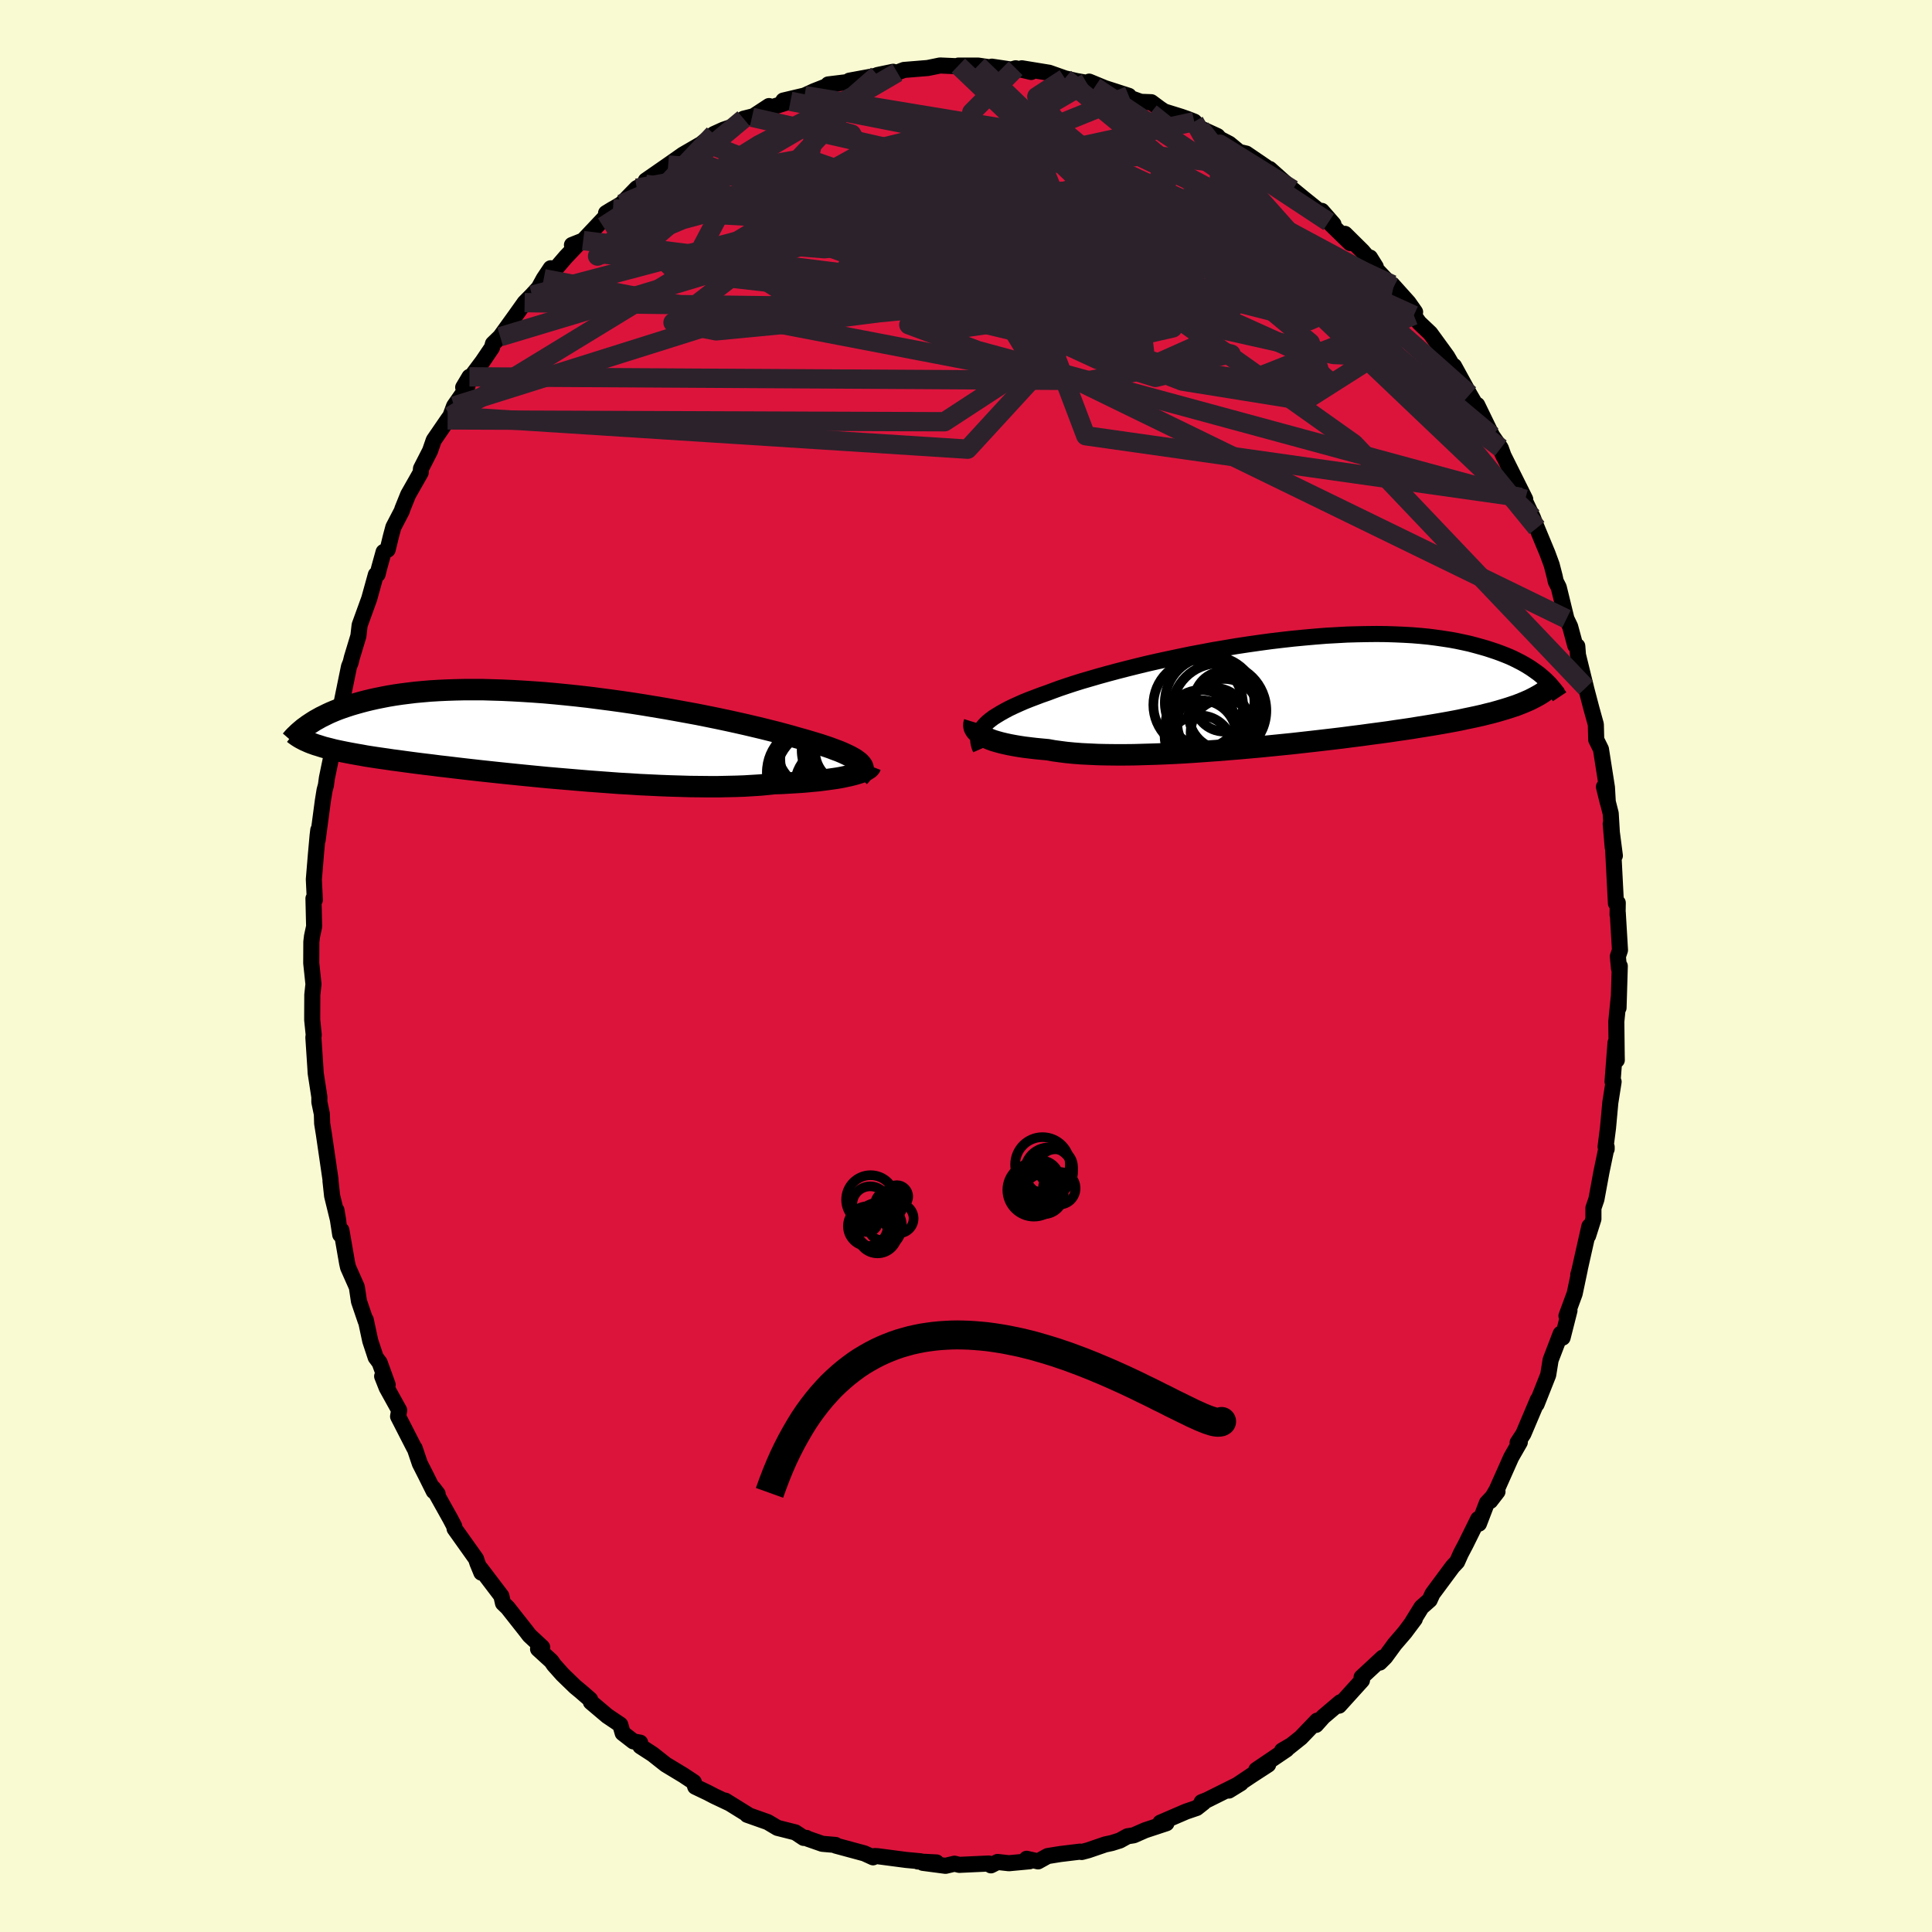 
  <svg viewBox="-100 -100 200 200" xmlns="http://www.w3.org/2000/svg" width="500" height="500" id="face-svg">
    <defs>
      <clipPath id="leftEyeClipPath">
        <polyline points="32.43,2.79 32.23,2.64 32.01,2.48 31.74,2.32 31.44,2.16 31.11,2 30.74,1.83 30.34,1.66 29.9,1.5 29.43,1.32 28.93,1.15 28.39,0.97 27.83,0.8 27.23,0.62 26.61,0.44 25.96,0.26 25.34,0.08 24.68,-0.1 23.97,-0.29 23.21,-0.48 22.41,-0.68 21.57,-0.88 20.68,-1.09 19.75,-1.3 18.79,-1.51 17.8,-1.72 16.77,-1.93 15.72,-2.14 14.64,-2.34 13.54,-2.54 12.43,-2.74 11.29,-2.93 10.15,-3.12 9,-3.3 7.84,-3.47 6.68,-3.63 5.52,-3.78 4.36,-3.93 3.21,-4.06 2.06,-4.18 0.93,-4.29 -0.19,-4.39 -1.29,-4.47 -2.38,-4.54 -3.45,-4.6 -4.5,-4.65 -5.52,-4.68 -6.52,-4.71 -7.49,-4.71 -8.44,-4.71 -9.36,-4.69 -10.25,-4.66 -11.11,-4.62 -11.94,-4.57 -12.75,-4.5 -13.52,-4.43 -14.26,-4.34 -14.97,-4.25 -15.65,-4.15 -16.31,-4.04 -16.93,-3.92 -17.53,-3.8 -18.11,-3.67 -18.65,-3.54 -19.18,-3.4 -19.68,-3.26 -20.16,-3.12 -20.62,-2.97 -21.06,-2.82 -21.48,-2.67 -21.88,-2.51 -22.26,-2.35 -22.61,-2.19 -22.95,-2.02 -23.28,-1.86 -23.58,-1.69 -23.87,-1.53 -24.14,-1.36 -24.4,-1.19 -24.64,-1.03 -24.32,0.82 -24.07,0.91 -23.82,1 -23.55,1.08 -23.27,1.17 -22.98,1.26 -22.66,1.34 -22.34,1.42 -22,1.51 -21.64,1.59 -21.26,1.67 -20.87,1.75 -20.46,1.83 -20.03,1.91 -19.59,1.99 -19.12,2.07 -18.64,2.16 -18.13,2.24 -17.61,2.32 -17.06,2.4 -16.49,2.48 -15.89,2.57 -15.27,2.65 -14.62,2.74 -13.95,2.83 -13.26,2.92 -12.53,3.01 -11.78,3.1 -11.01,3.2 -10.21,3.29 -9.38,3.39 -8.53,3.49 -7.65,3.59 -6.76,3.69 -5.83,3.79 -4.89,3.89 -3.93,3.99 -2.95,4.09 -1.95,4.19 -0.93,4.29 0.1,4.39 1.14,4.48 2.2,4.57 3.26,4.66 4.33,4.75 5.4,4.83 6.48,4.91 7.56,4.99 8.63,5.05 9.7,5.12 10.77,5.17 11.82,5.22 12.87,5.26 13.9,5.29 14.91,5.32 15.9,5.33 16.88,5.34 17.83,5.34 18.75,5.32 19.65,5.3 20.52,5.27 21.35,5.22 22.16,5.17 22.92,5.1 23.66,5.02 24.37,5 25.06,4.96 25.74,4.92 26.39,4.88 27.01,4.83 27.62,4.77 28.19,4.72 28.74,4.65 29.27,4.58 29.77,4.51 30.24,4.44 30.68,4.36 31.09,4.27 31.47,4.19 31.83,4.1" />
      </clipPath>
      <clipPath id="rightEyeClipPath">
        <polyline points="-31.47,3.59 -31.26,3.36 -31.02,3.13 -30.74,2.9 -30.43,2.67 -30.08,2.45 -29.7,2.22 -29.29,1.99 -28.84,1.75 -28.36,1.52 -27.85,1.29 -27.31,1.05 -26.74,0.82 -26.13,0.59 -25.5,0.35 -24.84,0.12 -24.23,-0.11 -23.57,-0.35 -22.86,-0.59 -22.1,-0.84 -21.3,-1.09 -20.44,-1.34 -19.55,-1.6 -18.61,-1.86 -17.64,-2.12 -16.63,-2.38 -15.59,-2.64 -14.52,-2.9 -13.42,-3.15 -12.3,-3.39 -11.17,-3.63 -10.01,-3.87 -8.84,-4.09 -7.67,-4.31 -6.48,-4.51 -5.3,-4.71 -4.11,-4.89 -2.92,-5.06 -1.74,-5.22 -0.57,-5.36 0.59,-5.49 1.74,-5.6 2.87,-5.7 3.99,-5.79 5.08,-5.85 6.15,-5.91 7.2,-5.94 8.22,-5.96 9.22,-5.97 10.19,-5.96 11.13,-5.93 12.04,-5.89 12.92,-5.84 13.77,-5.77 14.59,-5.69 15.37,-5.59 16.13,-5.48 16.85,-5.37 17.55,-5.24 18.21,-5.1 18.85,-4.96 19.45,-4.8 20.03,-4.64 20.59,-4.48 21.11,-4.31 21.62,-4.14 22.11,-3.96 22.57,-3.78 23.01,-3.6 23.42,-3.41 23.82,-3.21 24.19,-3.02 24.55,-2.82 24.88,-2.62 25.2,-2.42 25.5,-2.21 25.78,-2.01 26.05,-1.81 26.3,-1.6 26.53,-1.4 25.64,0.56 25.35,0.71 25.05,0.86 24.73,1 24.4,1.14 24.05,1.28 23.69,1.42 23.3,1.55 22.91,1.68 22.49,1.81 22.05,1.94 21.6,2.07 21.12,2.2 20.63,2.32 20.11,2.45 19.58,2.57 19.02,2.69 18.44,2.81 17.84,2.94 17.22,3.06 16.57,3.18 15.89,3.3 15.19,3.42 14.46,3.54 13.7,3.66 12.92,3.79 12.11,3.91 11.27,4.03 10.41,4.16 9.52,4.28 8.6,4.4 7.66,4.53 6.7,4.65 5.71,4.78 4.71,4.9 3.68,5.02 2.64,5.14 1.57,5.26 0.5,5.38 -0.59,5.49 -1.69,5.6 -2.8,5.71 -3.91,5.81 -5.03,5.91 -6.15,6 -7.27,6.09 -8.39,6.17 -9.5,6.25 -10.59,6.32 -11.68,6.38 -12.76,6.43 -13.81,6.47 -14.85,6.5 -15.86,6.53 -16.85,6.54 -17.81,6.54 -18.74,6.53 -19.64,6.51 -20.5,6.47 -21.32,6.43 -22.11,6.37 -22.85,6.3 -23.55,6.21 -24.21,6.12 -24.82,6.01 -25.47,5.95 -26.09,5.89 -26.68,5.82 -27.25,5.75 -27.79,5.67 -28.31,5.58 -28.79,5.49 -29.25,5.39 -29.67,5.29 -30.07,5.18 -30.44,5.07 -30.77,4.95 -31.08,4.82 -31.35,4.69 -31.6,4.56" />
      </clipPath>
      <filter id="fuzzy">
        <feTurbulence id="turbulence" baseFrequency="0.05" numOctaves="3" type="noise" result="noise" />
        <feDisplacementMap in="SourceGraphic" in2="noise" scale="2" />
      </filter>
      <linearGradient id="rainbowGradient" x1="0%" y1="0%" x2="100%" y2="0%">
        <stop offset="0%" style="stop-color: rgb(145, 85, 61); stop-opacity: 1" />
        <stop offset="50%" style="stop-color: rgb(255, 105, 180); stop-opacity: 1" />
        <stop offset="100%" style="stop-color: rgb(80, 68, 68); stop-opacity: 1" />
      </linearGradient>
    </defs>
    <rect x="-100" y="-100" width="100%" height="100%" fill="rgb(250, 250, 210)" />
    <polyline id="faceContour" points="67.6,0.26 67.68,0.01 67.55,4.33 67.57,3.24 67.32,5.76 67.36,9.25 67.37,9.74 67.24,7.94 66.93,11.96 67.04,11.98 66.7,14.14 66.46,16.76 66.21,18.71 66.32,18.95 66.32,18.73 65.78,21.33 65.26,24.15 64.95,25.05 64.95,26.19 64.4,27.92 64.53,26.95 63.48,31.62 63.38,31.96 63.54,31.39 63.01,33.91 62.16,36.22 62.47,35.67 61.76,38.47 61.56,38.07 60.52,40.78 60.27,42.33 59.07,45.36 59.12,45.12 59.2,44.89 57.7,48.43 57.1,49.35 57.33,49.3 56.44,50.85 54.94,54.22 54.27,55.38 55.02,54.41 53.92,55.59 53.1,57.73 53.02,57.25 51.73,59.86 51.22,60.83 50.84,61.68 50.38,62.17 48.29,64.99 48,65.63 47.15,66.38 46.21,67.9 46.46,67.6 45.42,68.99 44.38,70.2 43.4,71.54 42.83,72.11 43.15,71.59 40.95,73.63 40.99,73.95 38.62,76.57 38.75,76.22 36.98,77.72 36.23,78.56 36.35,78.12 34.66,79.88 33.12,81.11 33.59,80.71 32.72,81.22 33.18,81.1 30.05,83.22 31.28,82.67 29.57,83.78 27.21,85.36 28.46,84.59 24.95,86.34 24.39,86.56 24.59,86.6 23.88,87.16 22.79,87.53 20.12,88.68 20.75,88.74 18.54,89.47 17.36,89.99 16.72,90.09 15.92,90.53 15.09,90.79 14.4,90.94 12.65,91.54 11.97,91.72 11.81,91.68 9.75,91.93 8.45,92.14 7.46,92.69 6.28,92.42 6.58,92.68 4.44,92.88 3.27,92.75 2.58,93.1 2.36,92.91 -0.69,93.05 -1.19,92.93 -2.12,93.15 -4.47,92.84 -3.05,92.8 -4.99,92.7 -4.71,92.68 -6.2,92.54 -9.17,92.15 -9.47,92.14 -9.62,92.27 -10.52,91.86 -13.48,91.06 -13.5,90.99 -14.88,90.87 -16.37,90.35 -16.52,90.26 -16.8,90.26 -17.66,89.69 -19.52,89.22 -20.53,88.62 -22.65,87.87 -22.6,87.84 -24.92,86.4 -24.58,86.63 -26.06,85.93 -26.73,85.58 -28.03,84.96 -28.18,84.48 -29.27,83.76 -31.09,82.66 -32.43,81.6 -33.71,80.77 -33.73,80.4 -34.43,80.27 -35.54,79.41 -35.79,78.54 -37.14,77.63 -38.83,76.2 -38.91,75.93 -39.89,75.08 -40.47,74.6 -41.77,73.34 -42.66,72.34 -42.92,71.96 -44.3,70.7 -43.87,70.53 -45.19,69.3 -45.55,68.83 -47.45,66.42 -47.93,65.96 -48.1,65.21 -50.25,62.38 -50.17,62.8 -50.58,61.8 -50.72,61.37 -52.94,58.25 -52.98,57.99 -53.39,57.21 -55.16,54.04 -54.7,54.64 -55.1,54.37 -55.89,52.78 -56.54,51.5 -57.07,49.93 -57.12,49.89 -58.79,46.63 -58.68,45.99 -59.97,43.66 -60.44,42.47 -59.87,43.35 -60.7,41.06 -61.11,40.51 -61.67,38.81 -62.14,36.62 -62.15,36.74 -62.84,34.71 -63.06,33.24 -63.97,31.19 -64.07,30.74 -64.66,27.35 -64.78,27.81 -65.17,25.28 -64.98,26.41 -65.62,23.79 -65.79,22.22 -65.78,22.14 -66.47,17.42 -66.65,16.3 -66.68,15.33 -66.94,14.08 -66.94,13.55 -67.32,11.09 -67.35,10.57 -67.56,7.38 -67.52,7.15 -67.68,5.59 -67.68,4.98 -67.67,2.99 -67.55,1.88 -67.78,-0.29 -67.77,-2.49 -67.7,-3.08 -67.48,-4.1 -67.55,-6.99 -67.41,-6.84 -67.51,-8.97 -67.3,-11.51 -67.12,-13.51 -67.05,-14.08 -67.12,-13.03 -66.58,-17.09 -66.4,-18.2 -66.26,-18.72 -66.16,-19.46 -65.55,-22.41 -65.49,-23.44 -65.41,-24.32 -65.02,-25.36 -64.55,-27.5 -64.65,-27.19 -63.87,-31 -63.7,-31.42 -63.57,-31.95 -62.9,-34.16 -62.77,-35.29 -61.78,-38.02 -61.09,-40.51 -60.91,-40.55 -60.75,-41.2 -60.29,-42.86 -59.87,-43.1 -59.54,-44.46 -59.28,-45.43 -58.4,-47.12 -58.35,-47.3 -57.75,-48.79 -56.45,-51.08 -56.42,-51.49 -55.48,-53.33 -55.1,-54.43 -53.66,-56.53 -53.38,-56.92 -52.99,-57.97 -51.64,-59.9 -51.4,-60.99 -52.05,-59.9 -50.05,-62.57 -49.07,-64.02 -48.97,-64.41 -48.22,-65.14 -46.67,-67.29 -45.69,-68.67 -44.93,-69.44 -44.23,-70.2 -43.71,-71.15 -42.99,-72.23 -43.02,-71.55 -41.42,-73.41 -40.03,-74.87 -40.79,-74.64 -39.63,-75.1 -36.54,-78.38 -37.26,-77.94 -35.68,-78.88 -34.08,-80.52 -33.42,-80.87 -32.91,-81.13 -33.17,-80.92 -33.15,-81.31 -30.83,-82.92 -29.29,-84 -27.1,-85.27 -27.25,-85.22 -26.1,-86.12 -25.11,-86.57 -24.23,-86.87 -23.02,-87.71 -22.15,-87.93 -22.16,-87.86 -20.39,-89.02 -20.55,-88.76 -18.17,-89.51 -18.91,-89.59 -16.71,-90.11 -15.73,-90.56 -14.41,-91.08 -14.26,-91.26 -12.62,-91.46 -9.96,-91.84 -12.07,-91.65 -7.57,-92.48 -7.54,-92.57 -9.17,-92.23 -7.11,-92.5 -6.42,-92.76 -3.96,-92.96 -2.69,-93.22 -0.38,-93.12 -0.72,-93.21 -0.79,-93.21 1.25,-93.21 2.83,-92.98 2.67,-93.1 4.68,-92.8 5.14,-92.93 6.75,-92.55 5.78,-92.93 8.6,-92.47 10.24,-91.89 11.45,-91.61 12.49,-91.43 13.34,-91.01 12.75,-91.55 14.37,-90.88 16.85,-90.08 15.77,-90.3 18.09,-89.46 19.18,-89.42 20.07,-88.76 20.52,-88.46 22.26,-87.92 23,-87.66 23.63,-87.41 24.28,-86.71 26.03,-85.91 26.27,-85.63 27.25,-85.12 28.28,-84.27 29.01,-84.1 31.08,-82.69 31.81,-81.82 31.43,-82.51 33.82,-80.38 34.89,-79.5 36.58,-78.14 36.83,-78.17 38.04,-76.79 37.54,-77.02 39.78,-74.84 39.23,-75.79 41.03,-74.01 42.42,-72.38 41.82,-73.34 42.19,-72.41 44.24,-70.25 44.13,-70.54 45.8,-68.68 46.49,-67.7 46.36,-67.36 46.91,-66.59 48.06,-65.5 49.8,-63.11 50.69,-61.58 50.52,-62.11 52.14,-59.16 53.09,-57.52 53.32,-56.97 52.66,-58.23 52.92,-58.08 54.47,-54.89 55.36,-53.61 55.68,-52.72 55.42,-53.27 57.89,-48.32 57.47,-48.51 57.38,-49.16 58.67,-46.45 59.1,-45.35 60.2,-42.7 60.63,-41.53 60.94,-40.33 61.05,-39.81 61.36,-39.2 62.16,-35.93 62.54,-35.14 63.07,-33.18 63.28,-33.11 63.35,-32.2 64.18,-28.82 64.02,-29.43 64.22,-28.65 64.74,-26.67 65.2,-25.01 65.24,-23.43 65.73,-22.44 66.35,-18.48 66.44,-16.92 66.04,-18.55 66.74,-15.79 66.95,-12.27 66.74,-14.73 67.17,-11.42 66.99,-12.11 67.28,-6.49 67.47,-6.54 67.45,-5.31 67.47,-5.51 67.7,-1.64 67.48,-0.99 67.6,0.26 67.68,0.01" fill="rgb(220, 20, 60)" stroke="black" stroke-width="1.667" stroke-linejoin="round" filter="url(#fuzzy)" />
    <g transform="translate(33.29 -28.4)">
      <polyline id="rightCountour" points="-31.47,3.59 -31.26,3.36 -31.02,3.13 -30.74,2.9 -30.43,2.67 -30.08,2.45 -29.7,2.22 -29.29,1.99 -28.84,1.75 -28.36,1.52 -27.85,1.29 -27.31,1.05 -26.74,0.82 -26.13,0.59 -25.5,0.35 -24.84,0.12 -24.23,-0.11 -23.57,-0.35 -22.86,-0.59 -22.1,-0.84 -21.3,-1.09 -20.44,-1.34 -19.55,-1.6 -18.61,-1.86 -17.64,-2.12 -16.63,-2.38 -15.59,-2.64 -14.52,-2.9 -13.42,-3.15 -12.3,-3.39 -11.17,-3.63 -10.01,-3.87 -8.84,-4.09 -7.67,-4.31 -6.48,-4.51 -5.3,-4.71 -4.11,-4.89 -2.92,-5.06 -1.74,-5.22 -0.57,-5.36 0.59,-5.49 1.74,-5.6 2.87,-5.7 3.99,-5.79 5.08,-5.85 6.15,-5.91 7.2,-5.94 8.22,-5.96 9.22,-5.97 10.19,-5.96 11.13,-5.93 12.04,-5.89 12.92,-5.84 13.77,-5.77 14.59,-5.69 15.37,-5.59 16.13,-5.48 16.85,-5.37 17.55,-5.24 18.21,-5.1 18.85,-4.96 19.45,-4.8 20.03,-4.64 20.59,-4.48 21.11,-4.31 21.62,-4.14 22.11,-3.96 22.57,-3.78 23.01,-3.6 23.42,-3.41 23.82,-3.21 24.19,-3.02 24.55,-2.82 24.88,-2.62 25.2,-2.42 25.5,-2.21 25.78,-2.01 26.05,-1.81 26.3,-1.6 26.53,-1.4 25.64,0.56 25.35,0.71 25.05,0.86 24.73,1 24.4,1.14 24.05,1.28 23.69,1.42 23.3,1.55 22.91,1.68 22.49,1.81 22.05,1.94 21.6,2.07 21.12,2.2 20.63,2.32 20.11,2.45 19.58,2.57 19.02,2.69 18.44,2.81 17.84,2.94 17.22,3.06 16.57,3.18 15.89,3.3 15.19,3.42 14.46,3.54 13.7,3.66 12.92,3.79 12.11,3.91 11.27,4.03 10.41,4.16 9.52,4.28 8.6,4.4 7.66,4.53 6.7,4.65 5.71,4.78 4.71,4.9 3.68,5.02 2.64,5.14 1.57,5.26 0.5,5.38 -0.59,5.49 -1.69,5.6 -2.8,5.71 -3.91,5.81 -5.03,5.91 -6.15,6 -7.27,6.09 -8.39,6.17 -9.5,6.25 -10.59,6.32 -11.68,6.38 -12.76,6.43 -13.81,6.47 -14.85,6.5 -15.86,6.53 -16.85,6.54 -17.81,6.54 -18.74,6.53 -19.64,6.51 -20.5,6.47 -21.32,6.43 -22.11,6.37 -22.85,6.3 -23.55,6.21 -24.21,6.12 -24.82,6.01 -25.47,5.95 -26.09,5.89 -26.68,5.82 -27.25,5.75 -27.79,5.67 -28.31,5.58 -28.79,5.49 -29.25,5.39 -29.67,5.29 -30.07,5.18 -30.44,5.07 -30.77,4.95 -31.08,4.82 -31.35,4.69 -31.6,4.56" fill="white" stroke="white" stroke-width="0" stroke-linejoin="round" filter="url(#fuzzy)" />
    </g>
    <g transform="translate(-43.49 -23.9)">
      <polyline id="leftCountour" points="32.43,2.79 32.23,2.64 32.01,2.48 31.74,2.32 31.44,2.16 31.11,2 30.74,1.83 30.34,1.66 29.9,1.5 29.43,1.32 28.93,1.15 28.39,0.97 27.83,0.8 27.23,0.62 26.61,0.44 25.96,0.26 25.34,0.08 24.68,-0.1 23.97,-0.29 23.21,-0.48 22.41,-0.68 21.57,-0.88 20.68,-1.09 19.75,-1.3 18.79,-1.51 17.8,-1.72 16.77,-1.93 15.72,-2.14 14.64,-2.34 13.54,-2.54 12.43,-2.74 11.29,-2.93 10.15,-3.12 9,-3.3 7.84,-3.47 6.68,-3.63 5.52,-3.78 4.36,-3.93 3.21,-4.06 2.06,-4.18 0.93,-4.29 -0.19,-4.39 -1.29,-4.47 -2.38,-4.54 -3.45,-4.6 -4.5,-4.65 -5.52,-4.68 -6.52,-4.71 -7.49,-4.71 -8.44,-4.71 -9.36,-4.69 -10.25,-4.66 -11.11,-4.62 -11.94,-4.57 -12.75,-4.5 -13.52,-4.43 -14.26,-4.34 -14.97,-4.25 -15.65,-4.15 -16.31,-4.04 -16.93,-3.92 -17.53,-3.8 -18.11,-3.67 -18.65,-3.54 -19.18,-3.4 -19.68,-3.26 -20.16,-3.12 -20.62,-2.97 -21.06,-2.82 -21.48,-2.67 -21.88,-2.51 -22.26,-2.35 -22.61,-2.19 -22.95,-2.02 -23.28,-1.86 -23.58,-1.69 -23.87,-1.53 -24.14,-1.36 -24.4,-1.19 -24.64,-1.03 -24.32,0.82 -24.07,0.91 -23.82,1 -23.55,1.08 -23.27,1.17 -22.98,1.26 -22.66,1.34 -22.34,1.42 -22,1.51 -21.64,1.59 -21.26,1.67 -20.87,1.75 -20.46,1.83 -20.03,1.91 -19.59,1.99 -19.12,2.07 -18.64,2.16 -18.13,2.24 -17.61,2.32 -17.06,2.4 -16.49,2.48 -15.89,2.57 -15.27,2.65 -14.62,2.74 -13.95,2.83 -13.26,2.92 -12.53,3.01 -11.78,3.1 -11.01,3.2 -10.21,3.29 -9.38,3.39 -8.53,3.49 -7.65,3.59 -6.76,3.69 -5.83,3.79 -4.89,3.89 -3.93,3.99 -2.95,4.09 -1.95,4.19 -0.93,4.29 0.1,4.39 1.14,4.48 2.2,4.57 3.26,4.66 4.33,4.75 5.4,4.83 6.48,4.91 7.56,4.99 8.63,5.05 9.7,5.12 10.77,5.17 11.82,5.22 12.87,5.26 13.9,5.29 14.91,5.32 15.9,5.33 16.88,5.34 17.83,5.34 18.75,5.32 19.65,5.3 20.52,5.27 21.35,5.22 22.16,5.17 22.92,5.1 23.66,5.02 24.37,5 25.06,4.96 25.74,4.92 26.39,4.88 27.01,4.83 27.62,4.77 28.19,4.72 28.74,4.65 29.27,4.58 29.77,4.51 30.24,4.44 30.68,4.36 31.09,4.27 31.47,4.19 31.83,4.1" fill="white" stroke="white" stroke-width="0" stroke-linejoin="round" filter="url(#fuzzy)" />
    </g>
    <g transform="translate(33.29 -28.4)">
      <polyline id="rightUpper" points="-31.78,5.94 -31.89,5.69 -31.96,5.45 -32.01,5.2 -32.03,4.97 -32.01,4.73 -31.97,4.5 -31.89,4.27 -31.79,4.04 -31.64,3.81 -31.47,3.59 -31.26,3.36 -31.02,3.13 -30.74,2.9 -30.43,2.67 -30.08,2.45 -29.7,2.22 -29.29,1.99 -28.84,1.75 -28.36,1.52 -27.85,1.29 -27.31,1.05 -26.74,0.82 -26.13,0.59 -25.5,0.35 -24.84,0.12 -24.23,-0.11 -23.57,-0.35 -22.86,-0.59 -22.1,-0.84 -21.3,-1.09 -20.44,-1.34 -19.55,-1.6 -18.61,-1.86 -17.64,-2.12 -16.63,-2.38 -15.59,-2.64 -14.52,-2.9 -13.42,-3.15 -12.3,-3.39 -11.17,-3.63 -10.01,-3.87 -8.84,-4.09 -7.67,-4.31 -6.48,-4.51 -5.3,-4.71 -4.11,-4.89 -2.92,-5.06 -1.74,-5.22 -0.57,-5.36 0.59,-5.49 1.74,-5.6 2.87,-5.7 3.99,-5.79 5.08,-5.85 6.15,-5.91 7.2,-5.94 8.22,-5.96 9.22,-5.97 10.19,-5.96 11.13,-5.93 12.04,-5.89 12.92,-5.84 13.77,-5.77 14.59,-5.69 15.37,-5.59 16.13,-5.48 16.85,-5.37 17.55,-5.24 18.21,-5.1 18.85,-4.96 19.45,-4.8 20.03,-4.64 20.59,-4.48 21.11,-4.31 21.62,-4.14 22.11,-3.96 22.57,-3.78 23.01,-3.6 23.42,-3.41 23.82,-3.21 24.19,-3.02 24.55,-2.82 24.88,-2.62 25.2,-2.42 25.5,-2.21 25.78,-2.01 26.05,-1.81 26.3,-1.6 26.53,-1.4 26.75,-1.2 26.95,-1 27.15,-0.8 27.32,-0.6 27.49,-0.4 27.65,-0.21 27.79,-0.02 27.92,0.17 28.04,0.35 28.16,0.53" fill="none" stroke="black" stroke-width="1.667" stroke-linejoin="round" filter="url(#fuzzy)" />
      <polyline id="rightLower" points="-32.42,3.17 -32.46,3.3 -32.48,3.44 -32.47,3.58 -32.44,3.72 -32.37,3.86 -32.28,4.01 -32.15,4.15 -32,4.29 -31.81,4.43 -31.6,4.56 -31.35,4.69 -31.08,4.82 -30.77,4.95 -30.44,5.07 -30.07,5.18 -29.67,5.29 -29.25,5.39 -28.79,5.49 -28.31,5.58 -27.79,5.67 -27.25,5.75 -26.68,5.82 -26.09,5.89 -25.47,5.95 -24.82,6.01 -24.21,6.12 -23.55,6.21 -22.85,6.3 -22.11,6.37 -21.32,6.43 -20.5,6.47 -19.64,6.51 -18.74,6.53 -17.81,6.54 -16.85,6.54 -15.86,6.53 -14.85,6.5 -13.81,6.47 -12.76,6.43 -11.68,6.38 -10.59,6.32 -9.5,6.25 -8.39,6.17 -7.27,6.09 -6.15,6 -5.03,5.91 -3.91,5.81 -2.8,5.71 -1.69,5.6 -0.59,5.49 0.5,5.38 1.57,5.26 2.64,5.14 3.68,5.02 4.71,4.9 5.71,4.78 6.7,4.65 7.66,4.53 8.6,4.4 9.52,4.28 10.41,4.16 11.27,4.03 12.11,3.91 12.92,3.79 13.7,3.66 14.46,3.54 15.19,3.42 15.89,3.3 16.57,3.18 17.22,3.06 17.84,2.94 18.44,2.81 19.02,2.69 19.58,2.57 20.11,2.45 20.63,2.32 21.12,2.2 21.6,2.07 22.05,1.94 22.49,1.81 22.91,1.68 23.3,1.55 23.69,1.42 24.05,1.28 24.4,1.14 24.73,1 25.05,0.86 25.35,0.71 25.64,0.56 25.91,0.41 26.17,0.26 26.42,0.1 26.65,-0.06 26.87,-0.22 27.09,-0.39 27.29,-0.56 27.48,-0.73 27.66,-0.9 27.83,-1.08" fill="none" stroke="black" stroke-width="2.222" stroke-linejoin="round" filter="url(#fuzzy)" />
      <circle r="3.456" cx="-9.103" cy="5.916" stroke="black" fill="none" stroke-width="1.0" filter="url(#fuzzy)" clip-path="url(#rightEyeClipPath)" /><circle r="3.722" cx="-9.008" cy="4.601" stroke="black" fill="none" stroke-width="1.0" filter="url(#fuzzy)" clip-path="url(#rightEyeClipPath)" /><circle r="4.894" cx="-7.093" cy="1.961" stroke="black" fill="none" stroke-width="1.0" filter="url(#fuzzy)" clip-path="url(#rightEyeClipPath)" /><circle r="3.126" cx="-6.558" cy="1.011" stroke="black" fill="none" stroke-width="1.0" filter="url(#fuzzy)" clip-path="url(#rightEyeClipPath)" /><circle r="3.72" cx="-7.693" cy="3.311" stroke="black" fill="none" stroke-width="1.0" filter="url(#fuzzy)" clip-path="url(#rightEyeClipPath)" /><circle r="3.666" cx="-6.568" cy="2.346" stroke="black" fill="none" stroke-width="1.0" filter="url(#fuzzy)" clip-path="url(#rightEyeClipPath)" /><circle r="3.422" cx="-6.613" cy="4.231" stroke="black" fill="none" stroke-width="1.0" filter="url(#fuzzy)" clip-path="url(#rightEyeClipPath)" /><circle r="3.668" cx="-8.988" cy="3.496" stroke="black" fill="none" stroke-width="1.0" filter="url(#fuzzy)" clip-path="url(#rightEyeClipPath)" /><circle r="4.638" cx="-9.258" cy="1.371" stroke="black" fill="none" stroke-width="1.0" filter="url(#fuzzy)" clip-path="url(#rightEyeClipPath)" /><circle r="4.8" cx="-7.908" cy="1.126" stroke="black" fill="none" stroke-width="1.0" filter="url(#fuzzy)" clip-path="url(#rightEyeClipPath)" />
      </g>
    <g transform="translate(-43.49 -23.9)">
      <polyline id="leftUpper" points="32.44,4.29 32.59,4.14 32.71,3.99 32.79,3.84 32.84,3.69 32.86,3.55 32.84,3.4 32.79,3.25 32.71,3.1 32.58,2.95 32.43,2.79 32.23,2.64 32.01,2.48 31.74,2.32 31.44,2.16 31.11,2 30.74,1.83 30.34,1.66 29.9,1.5 29.43,1.32 28.93,1.15 28.39,0.97 27.83,0.8 27.23,0.62 26.61,0.44 25.96,0.26 25.34,0.08 24.68,-0.1 23.97,-0.29 23.21,-0.48 22.41,-0.68 21.57,-0.88 20.68,-1.09 19.75,-1.3 18.79,-1.51 17.8,-1.72 16.77,-1.93 15.72,-2.14 14.64,-2.34 13.54,-2.54 12.43,-2.74 11.29,-2.93 10.15,-3.12 9,-3.3 7.84,-3.47 6.68,-3.63 5.52,-3.78 4.36,-3.93 3.21,-4.06 2.06,-4.18 0.93,-4.29 -0.19,-4.39 -1.29,-4.47 -2.38,-4.54 -3.45,-4.6 -4.5,-4.65 -5.52,-4.68 -6.52,-4.71 -7.49,-4.71 -8.44,-4.71 -9.36,-4.69 -10.25,-4.66 -11.11,-4.62 -11.94,-4.57 -12.75,-4.5 -13.52,-4.43 -14.26,-4.34 -14.97,-4.25 -15.65,-4.15 -16.31,-4.04 -16.93,-3.92 -17.53,-3.8 -18.11,-3.67 -18.65,-3.54 -19.18,-3.4 -19.68,-3.26 -20.16,-3.12 -20.62,-2.97 -21.06,-2.82 -21.48,-2.67 -21.88,-2.51 -22.26,-2.35 -22.61,-2.19 -22.95,-2.02 -23.28,-1.86 -23.58,-1.69 -23.87,-1.53 -24.14,-1.36 -24.4,-1.19 -24.64,-1.03 -24.87,-0.86 -25.09,-0.7 -25.29,-0.53 -25.48,-0.37 -25.66,-0.21 -25.82,-0.05 -25.98,0.1 -26.13,0.26 -26.26,0.41 -26.39,0.56" fill="none" stroke="black" stroke-width="2.222" stroke-linejoin="round" filter="url(#fuzzy)" />
      <polyline id="leftLower" points="33.61,3.21 33.58,3.29 33.51,3.38 33.41,3.47 33.28,3.55 33.12,3.65 32.93,3.74 32.7,3.83 32.44,3.92 32.15,4.01 31.83,4.1 31.47,4.19 31.09,4.27 30.68,4.36 30.24,4.44 29.77,4.51 29.27,4.58 28.74,4.65 28.19,4.72 27.62,4.77 27.01,4.83 26.39,4.88 25.74,4.92 25.06,4.96 24.37,5 23.66,5.02 22.92,5.1 22.16,5.17 21.35,5.22 20.52,5.27 19.65,5.3 18.75,5.32 17.83,5.34 16.88,5.34 15.9,5.33 14.91,5.32 13.9,5.29 12.87,5.26 11.82,5.22 10.77,5.17 9.7,5.12 8.63,5.05 7.56,4.99 6.48,4.91 5.4,4.83 4.33,4.75 3.26,4.66 2.2,4.57 1.14,4.48 0.1,4.39 -0.93,4.29 -1.95,4.19 -2.95,4.09 -3.93,3.99 -4.89,3.89 -5.83,3.79 -6.76,3.69 -7.65,3.59 -8.53,3.49 -9.38,3.39 -10.21,3.29 -11.01,3.2 -11.78,3.1 -12.53,3.01 -13.26,2.92 -13.95,2.83 -14.62,2.74 -15.27,2.65 -15.89,2.57 -16.49,2.48 -17.06,2.4 -17.61,2.32 -18.13,2.24 -18.64,2.16 -19.12,2.07 -19.59,1.99 -20.03,1.91 -20.46,1.83 -20.87,1.75 -21.26,1.67 -21.64,1.59 -22,1.51 -22.34,1.42 -22.66,1.34 -22.98,1.26 -23.27,1.17 -23.55,1.08 -23.82,1 -24.07,0.91 -24.32,0.82 -24.54,0.73 -24.76,0.63 -24.97,0.54 -25.16,0.44 -25.35,0.34 -25.52,0.24 -25.68,0.14 -25.84,0.03 -25.99,-0.08 -26.12,-0.18" fill="none" stroke="black" stroke-width="2.222" stroke-linejoin="round" filter="url(#fuzzy)" />
      <circle r="4.118" cx="31.531" cy="3.576" stroke="black" fill="none" stroke-width="1.0" filter="url(#fuzzy)" clip-path="url(#leftEyeClipPath)" /><circle r="4.796" cx="28.616" cy="4.176" stroke="black" fill="none" stroke-width="1.0" filter="url(#fuzzy)" clip-path="url(#leftEyeClipPath)" /><circle r="4.752" cx="27.626" cy="3.861" stroke="black" fill="none" stroke-width="1.0" filter="url(#fuzzy)" clip-path="url(#leftEyeClipPath)" /><circle r="4.398" cx="30.136" cy="5.376" stroke="black" fill="none" stroke-width="1.0" filter="url(#fuzzy)" clip-path="url(#leftEyeClipPath)" /><circle r="4.584" cx="28.451" cy="1.221" stroke="black" fill="none" stroke-width="1.0" filter="url(#fuzzy)" clip-path="url(#leftEyeClipPath)" /><circle r="3" cx="30.286" cy="2.626" stroke="black" fill="none" stroke-width="1.0" filter="url(#fuzzy)" clip-path="url(#leftEyeClipPath)" /><circle r="4.4" cx="28.661" cy="2.436" stroke="black" fill="none" stroke-width="1.0" filter="url(#fuzzy)" clip-path="url(#leftEyeClipPath)" /><circle r="3.358" cx="31.226" cy="1.666" stroke="black" fill="none" stroke-width="1.0" filter="url(#fuzzy)" clip-path="url(#leftEyeClipPath)" /><circle r="4.674" cx="27.941" cy="3.761" stroke="black" fill="none" stroke-width="1.0" filter="url(#fuzzy)" clip-path="url(#leftEyeClipPath)" /><circle r="4.722" cx="31.201" cy="1.536" stroke="black" fill="none" stroke-width="1.0" filter="url(#fuzzy)" clip-path="url(#leftEyeClipPath)" />
    </g>
    <g id="hairs">
      <polyline points="46.36,-67.36 11.74,-83.09 5.31,-88.28 9.44,-86.94 15.8,-81.7 19.43,-75.55 18.72,-70.93 14.76,-68.7 9.44,-68.24 3.88,-68.4 -2.01,-68.29 -8.94,-67.63 -17.31,-66.57 -25.86,-65.75 -30.33,-66.61 -23.89,-71.59 -3.1,-82.01 16.85,-90.08" fill="none" stroke="rgb(44, 34, 43)" stroke-width="2" stroke-linejoin="round" filter="url(#fuzzy)" /><polyline points="44.24,-70.25 11.88,-83.71 5.01,-83.68 10.83,-77.61 16.78,-72.62 17.81,-71.7 14.81,-73.84 9.58,-76.67 2.56,-78.5 -6.01,-78.95 -14.29,-78.72 -18.97,-79.01 -17.34,-80.73 -9.31,-83.59 2.76,-85.74 16.49,-84.5 31.89,-77.14 52.14,-59.16" fill="none" stroke="rgb(44, 34, 43)" stroke-width="2" stroke-linejoin="round" filter="url(#fuzzy)" /><polyline points="44.24,-70.25 11.35,-77.13 -0.91,-73.99 2.88,-70.31 7.35,-69.18 6.87,-70.68 3.62,-73.15 0.69,-75.17 -1.3,-76.4 -3.42,-77.24 -6.22,-77.93 -8.57,-77.95 -8.18,-76.25 -2.81,-72.1 8.11,-66.12 22.38,-60.55 35.07,-58.51 40.89,-62.21 38.19,-70.68 30,-79.87 13.34,-91.01" fill="none" stroke="rgb(44, 34, 43)" stroke-width="2" stroke-linejoin="round" filter="url(#fuzzy)" /><polyline points="-37.26,-77.94 -34.11,-73.07 -27.81,-73.06 -22.4,-71.41 -12.92,-69.25 -0.87,-67.28 10.07,-65.79 17.81,-65.24 21.4,-66.05 20.07,-68.19 14.06,-70.87 6.22,-72.63 1.95,-71.82 5.98,-67.74 15.99,-62.09 13.4,-60.18 -43.71,-71.15" fill="none" stroke="rgb(44, 34, 43)" stroke-width="2" stroke-linejoin="round" filter="url(#fuzzy)" /><polyline points="57.89,-48.32 1.22,-63.71 -5.92,-66.38 -0.17,-66.07 7.35,-67.17 13.93,-69.48 18.58,-71.6 21.23,-72.82 22.39,-73.48 22.59,-74.37 22.17,-75.96 21.42,-78.12 20.66,-80.26 20.19,-81.65 20.07,-81.8 19.91,-80.53 18.93,-78.03 16.44,-74.68 12.64,-70.84 8.89,-66.57 5.89,-61.64 -2.23,-56.34 -53.66,-56.53" fill="none" stroke="rgb(44, 34, 43)" stroke-width="2" stroke-linejoin="round" filter="url(#fuzzy)" /><polyline points="-36.54,-78.38 -10.22,-76.94 -2.89,-74.02 4.88,-73.9 9.12,-76.24 9.26,-79.55 8.17,-82.24 8.32,-83.51 10.33,-83.46 13.44,-82.66 16.74,-81.57 19.75,-80.41 22.24,-79.19 23.87,-77.89 24.23,-76.53 23.3,-75.1 21.83,-73.68 20.96,-72.59 21.25,-72.51 21.96,-74.02 21.54,-76.85 18.59,-79.47 10.72,-80.25 -8.88,-78.95 -44.93,-69.44" fill="none" stroke="rgb(44, 34, 43)" stroke-width="2" stroke-linejoin="round" filter="url(#fuzzy)" /><polyline points="20.52,-88.46 17.16,-84.28 2.7,-84.96 -5.86,-85.43 -10.48,-84.3 -15.12,-81.73 -19.54,-79.01 -20.77,-77.47 -16.6,-77.39 -7.65,-77.96 2.83,-78.24 10.73,-78.09 13.48,-78.06 11.69,-78.22 8.87,-77.03 8.28,-72.07 9.26,-63.17 12.4,-54.89 57.47,-48.51" fill="none" stroke="rgb(44, 34, 43)" stroke-width="2" stroke-linejoin="round" filter="url(#fuzzy)" /><polyline points="-52.99,-57.97 -17.77,-69.05 -22.42,-71.97 -27.26,-74.56 -25.5,-77.9 -18.93,-80.88 -10.5,-82.55 -2.88,-82.91 1.92,-82.63 3.15,-82.38 1.76,-82.48 -0.11,-82.9 -0.41,-83.34 1.66,-83.42 5.19,-82.76 8.03,-81.25 8.09,-79.33 4.69,-77.93 -0.36,-77.92 -2.97,-78.95 1.39,-78.37 15.63,-71.46 40.16,-54.06 64.18,-28.82" fill="none" stroke="rgb(44, 34, 43)" stroke-width="2" stroke-linejoin="round" filter="url(#fuzzy)" /><polyline points="23.63,-87.41 29.74,-76.71 15.06,-74.97 -1.29,-76.33 -11.98,-77.73 -15.52,-77.93 -12.21,-77.23 -4.06,-76.29 5.59,-75.49 13.38,-74.74 17.42,-73.7 17.78,-72.06 16.01,-69.72 14.09,-66.89 13.66,-64.15 15.48,-62.31 19.36,-62.2 24.2,-64.36 28.19,-68.77 29.59,-74.64 27.97,-80.56 25.44,-84.69 26.29,-85.07 33.82,-80.38" fill="none" stroke="rgb(44, 34, 43)" stroke-width="2" stroke-linejoin="round" filter="url(#fuzzy)" /><polyline points="37.54,-77.02 28.63,-82.9 19.21,-83.92 7.67,-82.99 -0.7,-81.75 -4.13,-80.89 -4.72,-80.39 -5.12,-80.03 -6.43,-79.76 -8.2,-79.66 -9.19,-79.8 -8.26,-80.05 -4.89,-80.11 0.69,-79.51 7.48,-77.8 13.85,-74.79 17.92,-70.95 18.22,-67.57 14.75,-66.45 9.89,-68.8 8.09,-73.86 13.25,-78.33 25.35,-77.53 41.18,-67.35 59.1,-45.35" fill="none" stroke="rgb(44, 34, 43)" stroke-width="2" stroke-linejoin="round" filter="url(#fuzzy)" /><polyline points="-51.4,-60.99 12.78,-60.61 27.44,-63.35 26.04,-63.67 23.08,-61.78 19.62,-60.93 13.6,-62.79 5.11,-66.71 -3.79,-71.11 -11.18,-74.81 -16.27,-77.36 -18.98,-78.78 -19.16,-79.29 -16.37,-79.13 -10.39,-78.52 -2.11,-77.68 6.17,-76.89 11.4,-76.5 11.65,-76.82 8.35,-77.74 7.36,-78.18 16.51,-75.75 37.35,-67.46 55.36,-53.61" fill="none" stroke="rgb(44, 34, 43)" stroke-width="2" stroke-linejoin="round" filter="url(#fuzzy)" /><polyline points="46.36,-67.36 27.99,-60.09 4.31,-66.97 -6.46,-76.26 -9.98,-82.9 -11.84,-86.12 -13.98,-86.7 -15.82,-85.59 -16.27,-83.42 -14.92,-80.52 -12.17,-77.17 -8.39,-73.83 -3.39,-71.21 3.25,-69.97 11.01,-70.45 17.84,-72.25 21.1,-74.28 19.59,-74.74 14.82,-71.63 9.52,-63.68 0.17,-53.5 -53.38,-56.92" fill="none" stroke="rgb(44, 34, 43)" stroke-width="2" stroke-linejoin="round" filter="url(#fuzzy)" /><polyline points="-48.22,-65.14 -9.27,-76.85 10.87,-76.21 13.8,-75.68 11.23,-76.84 9.33,-78.07 7.94,-78.21 5.63,-77.29 3.05,-75.62 2.54,-73.17 5.93,-69.94 12.67,-66.94 19.61,-66.59 22.46,-71.14 20.13,-79.14 21.25,-82.61 44.24,-70.25" fill="none" stroke="rgb(44, 34, 43)" stroke-width="2" stroke-linejoin="round" filter="url(#fuzzy)" /><polyline points="5.14,-92.93 0.6,-88.37 3.04,-77.53 8.18,-68.56 15.66,-63.48 24.74,-61.01 32.65,-60.31 36.64,-61.47 35.64,-64.52 30.52,-68.78 23.48,-73.08 17.08,-76.36 13.36,-78.14 13.21,-78.48 16.31,-77.7 21.44,-76.14 26.98,-74.16 31.33,-72.27 33.23,-71.16 32.12,-71.4 29.08,-72.72 28.04,-73.1 36.7,-67.37 58.67,-46.45" fill="none" stroke="rgb(44, 34, 43)" stroke-width="2" stroke-linejoin="round" filter="url(#fuzzy)" /><polyline points="-7.11,-92.5 -23.44,-82.96 -32.96,-74.78 -30.04,-71.85 -17.64,-70.46 -1.7,-68.56 12.01,-66.73 20.21,-66.1 22.67,-67.04 21.03,-68.99 17.2,-71.11 12.38,-72.68 7.28,-73.37 2.49,-73.19 -1.24,-72.63 -3.25,-72.57 -3.29,-73.87 -1.77,-76.8 0.07,-80.64 0.53,-83.75 -1.21,-83.87 -2.62,-78.11 6.59,-63 62.16,-35.93" fill="none" stroke="rgb(44, 34, 43)" stroke-width="2" stroke-linejoin="round" filter="url(#fuzzy)" /><polyline points="44.13,-70.54 24.06,-79.8 19.47,-78.61 22.88,-74.23 23.69,-70.89 19.66,-69.95 13.64,-70.66 8.25,-71.56 3.82,-71.84 -0.21,-71.79 -3.27,-72.24 -3.88,-73.64 -2.06,-75.53 -1.02,-76.82 -5.59,-76.59 -17.51,-74.95 -31.66,-73.09 -37.83,-73.73 -26.1,-86.12" fill="none" stroke="rgb(44, 34, 43)" stroke-width="2" stroke-linejoin="round" filter="url(#fuzzy)" /><polyline points="-16.71,-90.11 6.22,-86.32 16.39,-82.13 24.18,-78.53 27.7,-76.36 26.32,-75.05 21.26,-73.96 14.66,-72.89 8.91,-71.96 5.81,-71.47 6.11,-71.71 9.61,-72.65 15.57,-73.59 23.09,-73.33 31.2,-70.92 38.51,-66.73 42.42,-63.13 38.06,-63.3 16.95,-68.02 -39.63,-75.1" fill="none" stroke="rgb(44, 34, 43)" stroke-width="2" stroke-linejoin="round" filter="url(#fuzzy)" /><polyline points="10.24,-91.89 32.26,-73.79 33.22,-74.15 32.26,-73.45 31.09,-70.7 28.32,-69.15 24.21,-70.27 20.2,-73.24 17.41,-76.38 15.69,-78.52 13.52,-79.39 8.88,-79.4 1.05,-79.13 -7.69,-79.12 -12.63,-79.64 -10.32,-80.39 -5.98,-80.94 -30.83,-82.92" fill="none" stroke="rgb(44, 34, 43)" stroke-width="2" stroke-linejoin="round" filter="url(#fuzzy)" /><polyline points="1.25,-93.21 12.43,-82.42 12.74,-73.48 7.5,-69.94 3.88,-69.28 1.76,-70.63 -0.27,-72.91 -2.32,-74.67 -3.87,-75.08 -4.55,-74.38 -4.23,-73.42 -2.58,-72.87 0.91,-72.75 6.57,-72.51 13.89,-71.6 21.18,-70.14 26.08,-68.96 26.87,-69.02 24.07,-70.31 20.59,-71.47 18.95,-71.19 15.6,-71.19 -1.24,-76.64 -33.17,-80.92" fill="none" stroke="rgb(44, 34, 43)" stroke-width="2" stroke-linejoin="round" filter="url(#fuzzy)" /><polyline points="-53.38,-56.92 -19.1,-77.83 -10.76,-81.91 -4.84,-80.33 -0.21,-77.84 0.84,-75.97 -1.39,-74.98 -4.81,-74.49 -7.39,-73.84 -8.14,-72.69 -7.13,-71.41 -4.75,-70.79 -0.78,-71.17 5.69,-71.8 15.25,-71.29 26.47,-69.09 35.52,-66.8 37.72,-67.78 30.5,-74.19 13.99,-83.2 -18.17,-89.51" fill="none" stroke="rgb(44, 34, 43)" stroke-width="2" stroke-linejoin="round" filter="url(#fuzzy)" /><polyline points="-9.17,-92.23 -11.66,-90.05 -21.43,-85.01 -30.51,-79.34 -36.43,-75.05 -38.14,-73.49 -35.57,-74.64 -29.35,-77.26 -20.56,-79.65 -11.02,-80.57 -3.52,-79.81 -1.17,-78.08 -5.08,-76.12 -11.59,-73.77 -13.23,-70.59 -10.56,-68.22 -45.69,-68.67" fill="none" stroke="rgb(44, 34, 43)" stroke-width="2" stroke-linejoin="round" filter="url(#fuzzy)" /><polyline points="10.24,-91.89 7.33,-90 11.04,-85.39 14.99,-82.61 14.89,-81.61 11.49,-80.62 6.07,-78.84 -0.71,-76.69 -8.05,-74.97 -14.65,-74.25 -19.27,-74.62 -21.34,-75.78 -20.91,-77.29 -18.53,-78.82 -15.29,-80.11 -12.86,-80.95 -12.92,-81.2 -15.83,-80.98 -20.02,-80.86 -23.4,-81.47 -25.92,-82.55 -28.14,-83.43 -23.02,-87.71" fill="none" stroke="rgb(44, 34, 43)" stroke-width="2" stroke-linejoin="round" filter="url(#fuzzy)" /><polyline points="-35.68,-78.88 -29.26,-81.6 -21.88,-77.18 -9.61,-72.75 2.09,-72.04 10.32,-74 15,-75.81 16.59,-75.84 15.55,-74.41 13.02,-72.71 11.01,-71.53 11.31,-70.8 13.96,-70.14 16.95,-69.56 17.53,-69.58 14.57,-70.65 9.86,-72.66 7.26,-74.99 10.04,-76.9 18.8,-77.4 32.06,-73.66 54.47,-54.89" fill="none" stroke="rgb(44, 34, 43)" stroke-width="2" stroke-linejoin="round" filter="url(#fuzzy)" /><polyline points="-34.08,-80.52 -16.62,-83.62 2.57,-76.97 21.23,-69.59 33.67,-63.97 37.48,-60.66 32.7,-60.05 21.59,-61.9 8.27,-64.94 -2.88,-67.59 -8.95,-68.8 -9.35,-68.56 -5.43,-67.69 0.68,-67.3 7.28,-68.14 13.47,-70.11 18.62,-72.24 20.96,-73.46 16.99,-73.92 4.28,-75.17 -9.07,-78.82 12.49,-91.43" fill="none" stroke="rgb(44, 34, 43)" stroke-width="2" stroke-linejoin="round" filter="url(#fuzzy)" /><polyline points="-22.16,-87.86 3.74,-82.01 14.85,-72.58 18.13,-66.51 18.5,-63.43 17.77,-61.99 17.04,-61.48 16.17,-61.92 14.47,-63.24 12.35,-64.55 11.56,-64.62 13.34,-63.21 16.38,-61.89 17.06,-63.3 12.83,-68.82 5.76,-76.55 2.68,-82.87 23.63,-87.41" fill="none" stroke="rgb(44, 34, 43)" stroke-width="2" stroke-linejoin="round" filter="url(#fuzzy)" /><polyline points="24.28,-86.71 26.7,-83.61 26.23,-81.73 27.43,-78.02 24.92,-76.06 16.71,-77.12 5.34,-79.63 -5.11,-81.38 -11.7,-81.16 -13.42,-79.08 -11,-76.07 -6.28,-73.3 -1.37,-71.63 2,-71.41 2.62,-72.6 -0.92,-74.73 -10.17,-76.93 -21.31,-79.32 -9.17,-92.23" fill="none" stroke="rgb(44, 34, 43)" stroke-width="2" stroke-linejoin="round" filter="url(#fuzzy)" /><polyline points="-27.1,-85.27 6.65,-71.94 3.77,-76.95 -1.85,-82.6 -4.13,-85.05 -3.09,-84.53 -0.5,-82.25 1.86,-79.48 3.06,-77.11 2.92,-75.56 1.6,-74.84 -0.77,-74.91 -4.09,-75.72 -8.17,-77.17 -12.5,-78.95 -16.22,-80.6 -18.22,-81.74 -17.39,-82.15 -13.09,-81.64 -5.68,-79.82 3.1,-76.55 10.67,-72.93 15.27,-71.85 16.66,-76.57 -0.79,-93.21" fill="none" stroke="rgb(44, 34, 43)" stroke-width="2" stroke-linejoin="round" filter="url(#fuzzy)" />
    </g>
    
        <g id="pointNose">
          <g id="rightNose"><circle r="2.064" cx="7.084" cy="22.976" stroke="black" fill="none" stroke-width="1.0" filter="url(#fuzzy)" /><circle r="1.894" cx="7.76" cy="22.036" stroke="black" fill="none" stroke-width="1.0" filter="url(#fuzzy)" /><circle r="1.824" cx="9.252" cy="20.796" stroke="black" fill="none" stroke-width="1.0" filter="url(#fuzzy)" /><circle r="2.834" cx="7.92" cy="20.552" stroke="black" fill="none" stroke-width="1.0" filter="url(#fuzzy)" /><circle r="1.662" cx="6.932" cy="22.9" stroke="black" fill="none" stroke-width="1.0" filter="url(#fuzzy)" /><circle r="2.09" cx="8.02" cy="23.604" stroke="black" fill="none" stroke-width="1.0" filter="url(#fuzzy)" /><circle r="1.824" cx="7.052" cy="22.112" stroke="black" fill="none" stroke-width="1.0" filter="url(#fuzzy)" /><circle r="2.754" cx="7.032" cy="23.188" stroke="black" fill="none" stroke-width="1.0" filter="url(#fuzzy)" /><circle r="1.688" cx="9.656" cy="23.008" stroke="black" fill="none" stroke-width="1.0" filter="url(#fuzzy)" /><circle r="2.498" cx="8.588" cy="21.276" stroke="black" fill="none" stroke-width="1.0" filter="url(#fuzzy)" /></g>
          <g id="leftNose"><circle r="1.438" cx="-7.982" cy="24.716" stroke="black" fill="none" stroke-width="1.0" filter="url(#fuzzy)" /><circle r="2.062" cx="-10.162" cy="26.932" stroke="black" fill="none" stroke-width="1.0" filter="url(#fuzzy)" /><circle r="2.536" cx="-9.874" cy="24.192" stroke="black" fill="none" stroke-width="1.0" filter="url(#fuzzy)" /><circle r="1.16" cx="-10.23" cy="26.376" stroke="black" fill="none" stroke-width="1.0" filter="url(#fuzzy)" /><circle r="2.066" cx="-9.154" cy="27.68" stroke="black" fill="none" stroke-width="1.0" filter="url(#fuzzy)" /><circle r="1.17" cx="-7.154" cy="23.86" stroke="black" fill="none" stroke-width="1.0" filter="url(#fuzzy)" /><circle r="1.858" cx="-9.914" cy="24.668" stroke="black" fill="none" stroke-width="1.0" filter="url(#fuzzy)" /><circle r="2.4" cx="-9.042" cy="26.9" stroke="black" fill="none" stroke-width="1.0" filter="url(#fuzzy)" /><circle r="1.522" cx="-6.946" cy="26.136" stroke="black" fill="none" stroke-width="1.0" filter="url(#fuzzy)" /><circle r="1.164" cx="-8.822" cy="27.196" stroke="black" fill="none" stroke-width="1.0" filter="url(#fuzzy)" /></g>
        </g>
      
    <g id="mouth">
      <polyline points="-20.34,54.54 -19.99,53.57 -19.63,52.63 -19.26,51.73 -18.88,50.87 -18.48,50.04 -18.07,49.24 -17.65,48.48 -17.22,47.74 -16.79,47.04 -16.34,46.37 -15.88,45.74 -15.41,45.13 -14.93,44.55 -14.44,44 -13.95,43.48 -13.44,42.99 -12.93,42.53 -12.41,42.09 -11.88,41.68 -11.35,41.29 -10.81,40.93 -10.26,40.6 -9.71,40.29 -9.15,40 -8.59,39.74 -8.02,39.5 -7.45,39.28 -6.87,39.08 -6.28,38.91 -5.7,38.75 -5.11,38.62 -4.51,38.5 -3.92,38.41 -3.32,38.33 -2.72,38.27 -2.11,38.23 -1.51,38.2 -0.9,38.19 -0.3,38.2 0.31,38.22 0.92,38.26 1.53,38.31 2.14,38.37 2.75,38.45 3.35,38.54 3.96,38.64 4.57,38.76 5.17,38.88 5.77,39.01 6.37,39.16 6.97,39.31 7.56,39.48 8.15,39.65 8.74,39.83 9.32,40.01 9.9,40.21 10.47,40.4 11.04,40.61 11.6,40.82 12.16,41.03 12.71,41.25 13.26,41.47 13.8,41.7 14.33,41.92 14.86,42.15 15.38,42.38 15.89,42.61 16.4,42.84 16.89,43.07 17.38,43.3 17.86,43.53 18.32,43.76 18.78,43.98 19.23,44.2 19.67,44.42 20.1,44.64 20.52,44.84 20.93,45.05 21.32,45.25 21.71,45.44 22.08,45.62 22.44,45.8 22.79,45.97 23.12,46.13 23.44,46.29 23.75,46.43 24.04,46.56 24.32,46.69 24.59,46.8 24.84,46.9 25.07,46.99 25.29,47.06 25.5,47.13 25.69,47.18 25.86,47.21 26.01,47.23 26.15,47.23 26.27,47.22 26.37,47.2 26.46,47.15 26.37,47.2 26.27,47.22 26.15,47.23 26.01,47.23 25.86,47.21 25.69,47.18 25.5,47.13 25.29,47.06 25.07,46.99 24.84,46.9 24.59,46.8 24.32,46.69 24.04,46.56 23.75,46.43 23.44,46.29 23.12,46.13 22.79,45.97 22.44,45.8 22.08,45.62 21.71,45.44 21.32,45.25 20.93,45.05 20.52,44.84 20.1,44.64 19.67,44.42 19.23,44.2 18.78,43.98 18.32,43.76 17.86,43.53 17.38,43.3 16.89,43.07 16.4,42.84 15.89,42.61 15.38,42.38 14.86,42.15 14.33,41.92 13.8,41.7 13.26,41.47 12.71,41.25 12.16,41.03 11.6,40.82 11.04,40.61 10.47,40.4 9.9,40.21 9.32,40.01 8.74,39.83 8.15,39.65 7.56,39.48 6.97,39.31 6.37,39.16 5.77,39.01 5.17,38.88 4.57,38.76 3.96,38.64 3.35,38.54 2.75,38.45 2.14,38.37 1.53,38.31 0.92,38.26 0.31,38.22 -0.3,38.2 -0.9,38.19 -1.51,38.2 -2.11,38.23 -2.72,38.27 -3.32,38.33 -3.92,38.41 -4.51,38.5 -5.11,38.62 -5.7,38.75 -6.28,38.91 -6.87,39.08 -7.45,39.28 -8.02,39.5 -8.59,39.74 -9.15,40 -9.71,40.29 -10.26,40.6 -10.81,40.93 -11.35,41.29 -11.88,41.68 -12.41,42.09 -12.93,42.53 -13.44,42.99 -13.95,43.48 -14.44,44 -14.93,44.55 -15.41,45.13 -15.88,45.74 -16.34,46.37 -16.79,47.04 -17.22,47.74 -17.65,48.48 -18.07,49.24 -18.48,50.04 -18.88,50.87 -19.26,51.73 -19.63,52.63 -19.99,53.57" fill="rgb(215,127,140)" stroke="black" stroke-width="3" stroke-linejoin="round" filter="url(#fuzzy)" />
    </g>
  </svg>
  